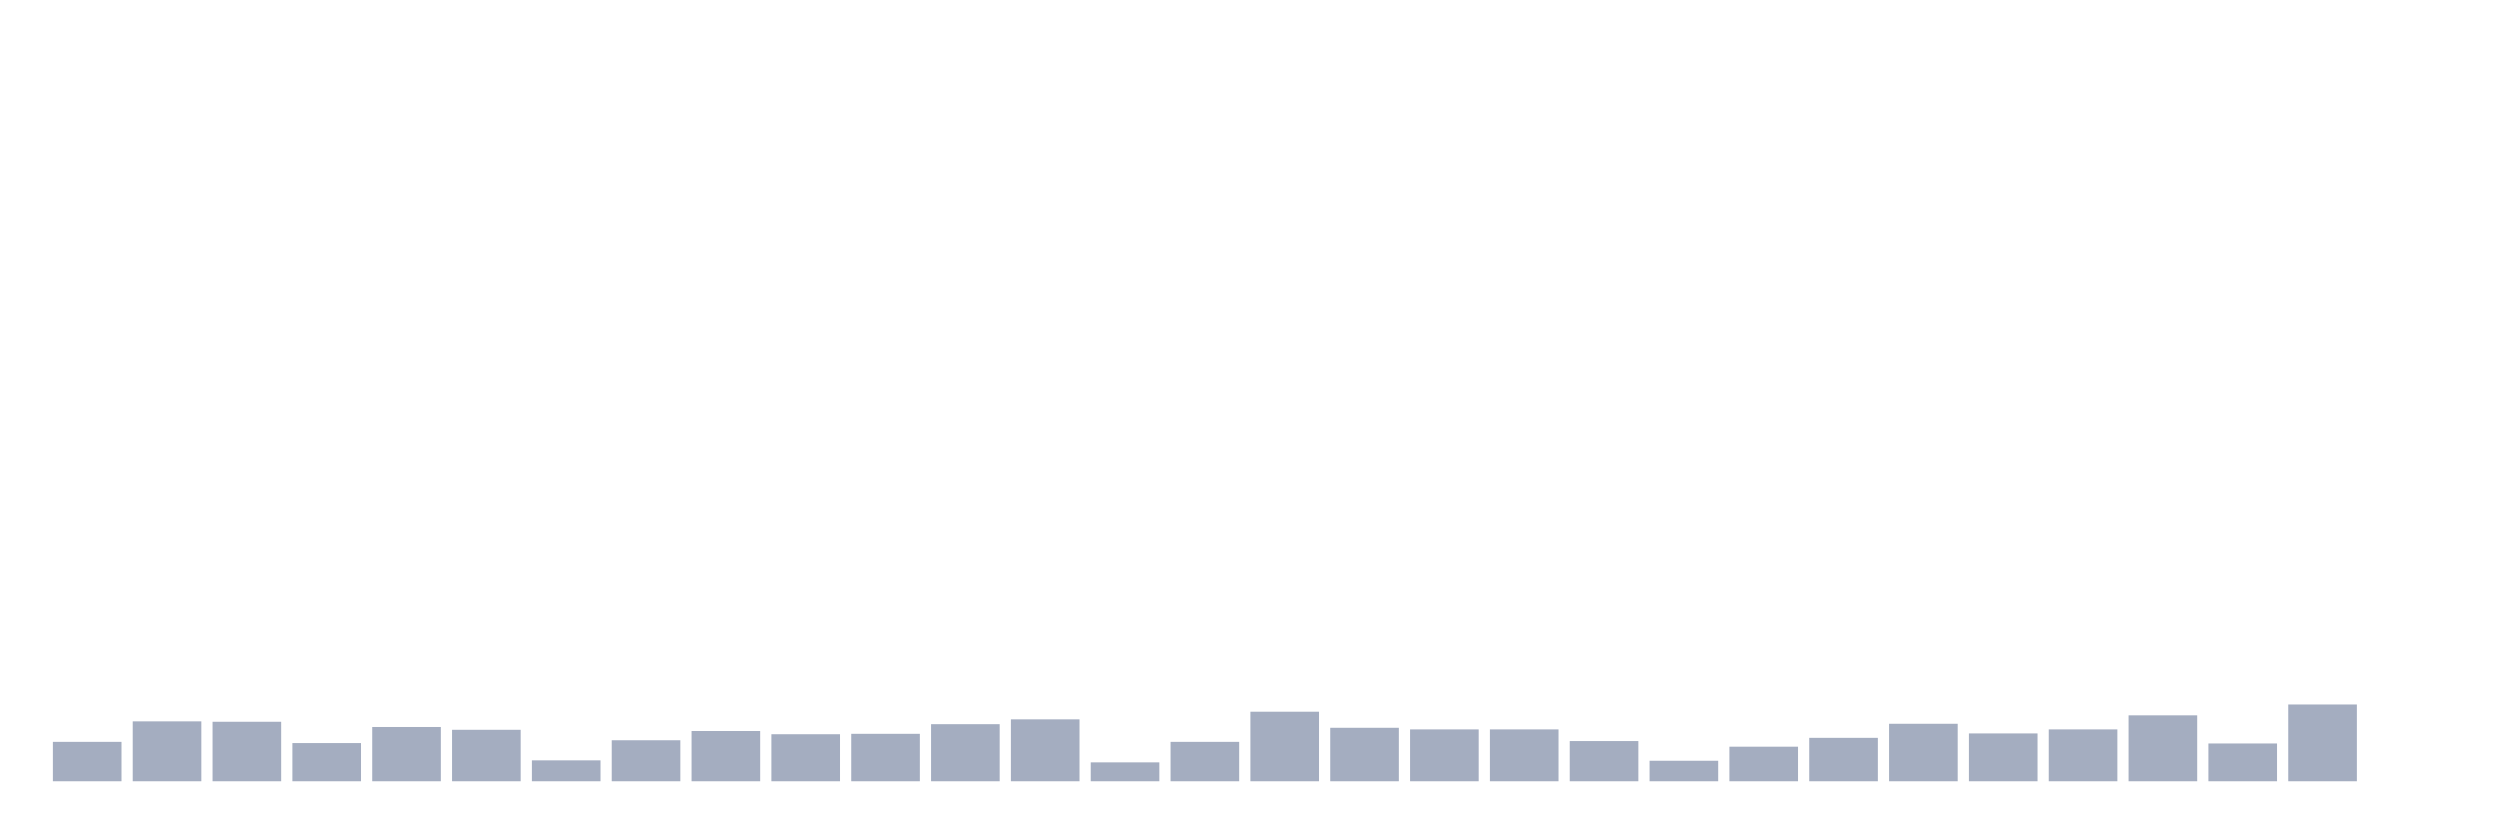 <svg xmlns="http://www.w3.org/2000/svg" viewBox="0 0 480 160"><g transform="translate(10,10)"><rect class="bar" x="0.153" width="13.175" y="132.437" height="7.563" fill="rgb(164,173,192)"></rect><rect class="bar" x="15.482" width="13.175" y="128.501" height="11.499" fill="rgb(164,173,192)"></rect><rect class="bar" x="30.81" width="13.175" y="128.578" height="11.422" fill="rgb(164,173,192)"></rect><rect class="bar" x="46.138" width="13.175" y="132.668" height="7.332" fill="rgb(164,173,192)"></rect><rect class="bar" x="61.466" width="13.175" y="129.581" height="10.419" fill="rgb(164,173,192)"></rect><rect class="bar" x="76.794" width="13.175" y="130.121" height="9.879" fill="rgb(164,173,192)"></rect><rect class="bar" x="92.123" width="13.175" y="135.987" height="4.013" fill="rgb(164,173,192)"></rect><rect class="bar" x="107.451" width="13.175" y="132.128" height="7.872" fill="rgb(164,173,192)"></rect><rect class="bar" x="122.779" width="13.175" y="130.353" height="9.647" fill="rgb(164,173,192)"></rect><rect class="bar" x="138.107" width="13.175" y="130.97" height="9.03" fill="rgb(164,173,192)"></rect><rect class="bar" x="153.436" width="13.175" y="130.893" height="9.107" fill="rgb(164,173,192)"></rect><rect class="bar" x="168.764" width="13.175" y="129.041" height="10.959" fill="rgb(164,173,192)"></rect><rect class="bar" x="184.092" width="13.175" y="128.115" height="11.885" fill="rgb(164,173,192)"></rect><rect class="bar" x="199.42" width="13.175" y="136.373" height="3.627" fill="rgb(164,173,192)"></rect><rect class="bar" x="214.748" width="13.175" y="132.437" height="7.563" fill="rgb(164,173,192)"></rect><rect class="bar" x="230.077" width="13.175" y="126.648" height="13.352" fill="rgb(164,173,192)"></rect><rect class="bar" x="245.405" width="13.175" y="129.735" height="10.265" fill="rgb(164,173,192)"></rect><rect class="bar" x="260.733" width="13.175" y="130.044" height="9.956" fill="rgb(164,173,192)"></rect><rect class="bar" x="276.061" width="13.175" y="130.044" height="9.956" fill="rgb(164,173,192)"></rect><rect class="bar" x="291.39" width="13.175" y="132.282" height="7.718" fill="rgb(164,173,192)"></rect><rect class="bar" x="306.718" width="13.175" y="136.064" height="3.936" fill="rgb(164,173,192)"></rect><rect class="bar" x="322.046" width="13.175" y="133.363" height="6.637" fill="rgb(164,173,192)"></rect><rect class="bar" x="337.374" width="13.175" y="131.665" height="8.335" fill="rgb(164,173,192)"></rect><rect class="bar" x="352.702" width="13.175" y="128.964" height="11.036" fill="rgb(164,173,192)"></rect><rect class="bar" x="368.031" width="13.175" y="130.816" height="9.184" fill="rgb(164,173,192)"></rect><rect class="bar" x="383.359" width="13.175" y="130.044" height="9.956" fill="rgb(164,173,192)"></rect><rect class="bar" x="398.687" width="13.175" y="127.343" height="12.657" fill="rgb(164,173,192)"></rect><rect class="bar" x="414.015" width="13.175" y="132.745" height="7.255" fill="rgb(164,173,192)"></rect><rect class="bar" x="429.344" width="13.175" y="125.259" height="14.741" fill="rgb(164,173,192)"></rect><rect class="bar" x="444.672" width="13.175" y="140" height="0" fill="rgb(164,173,192)"></rect></g></svg>